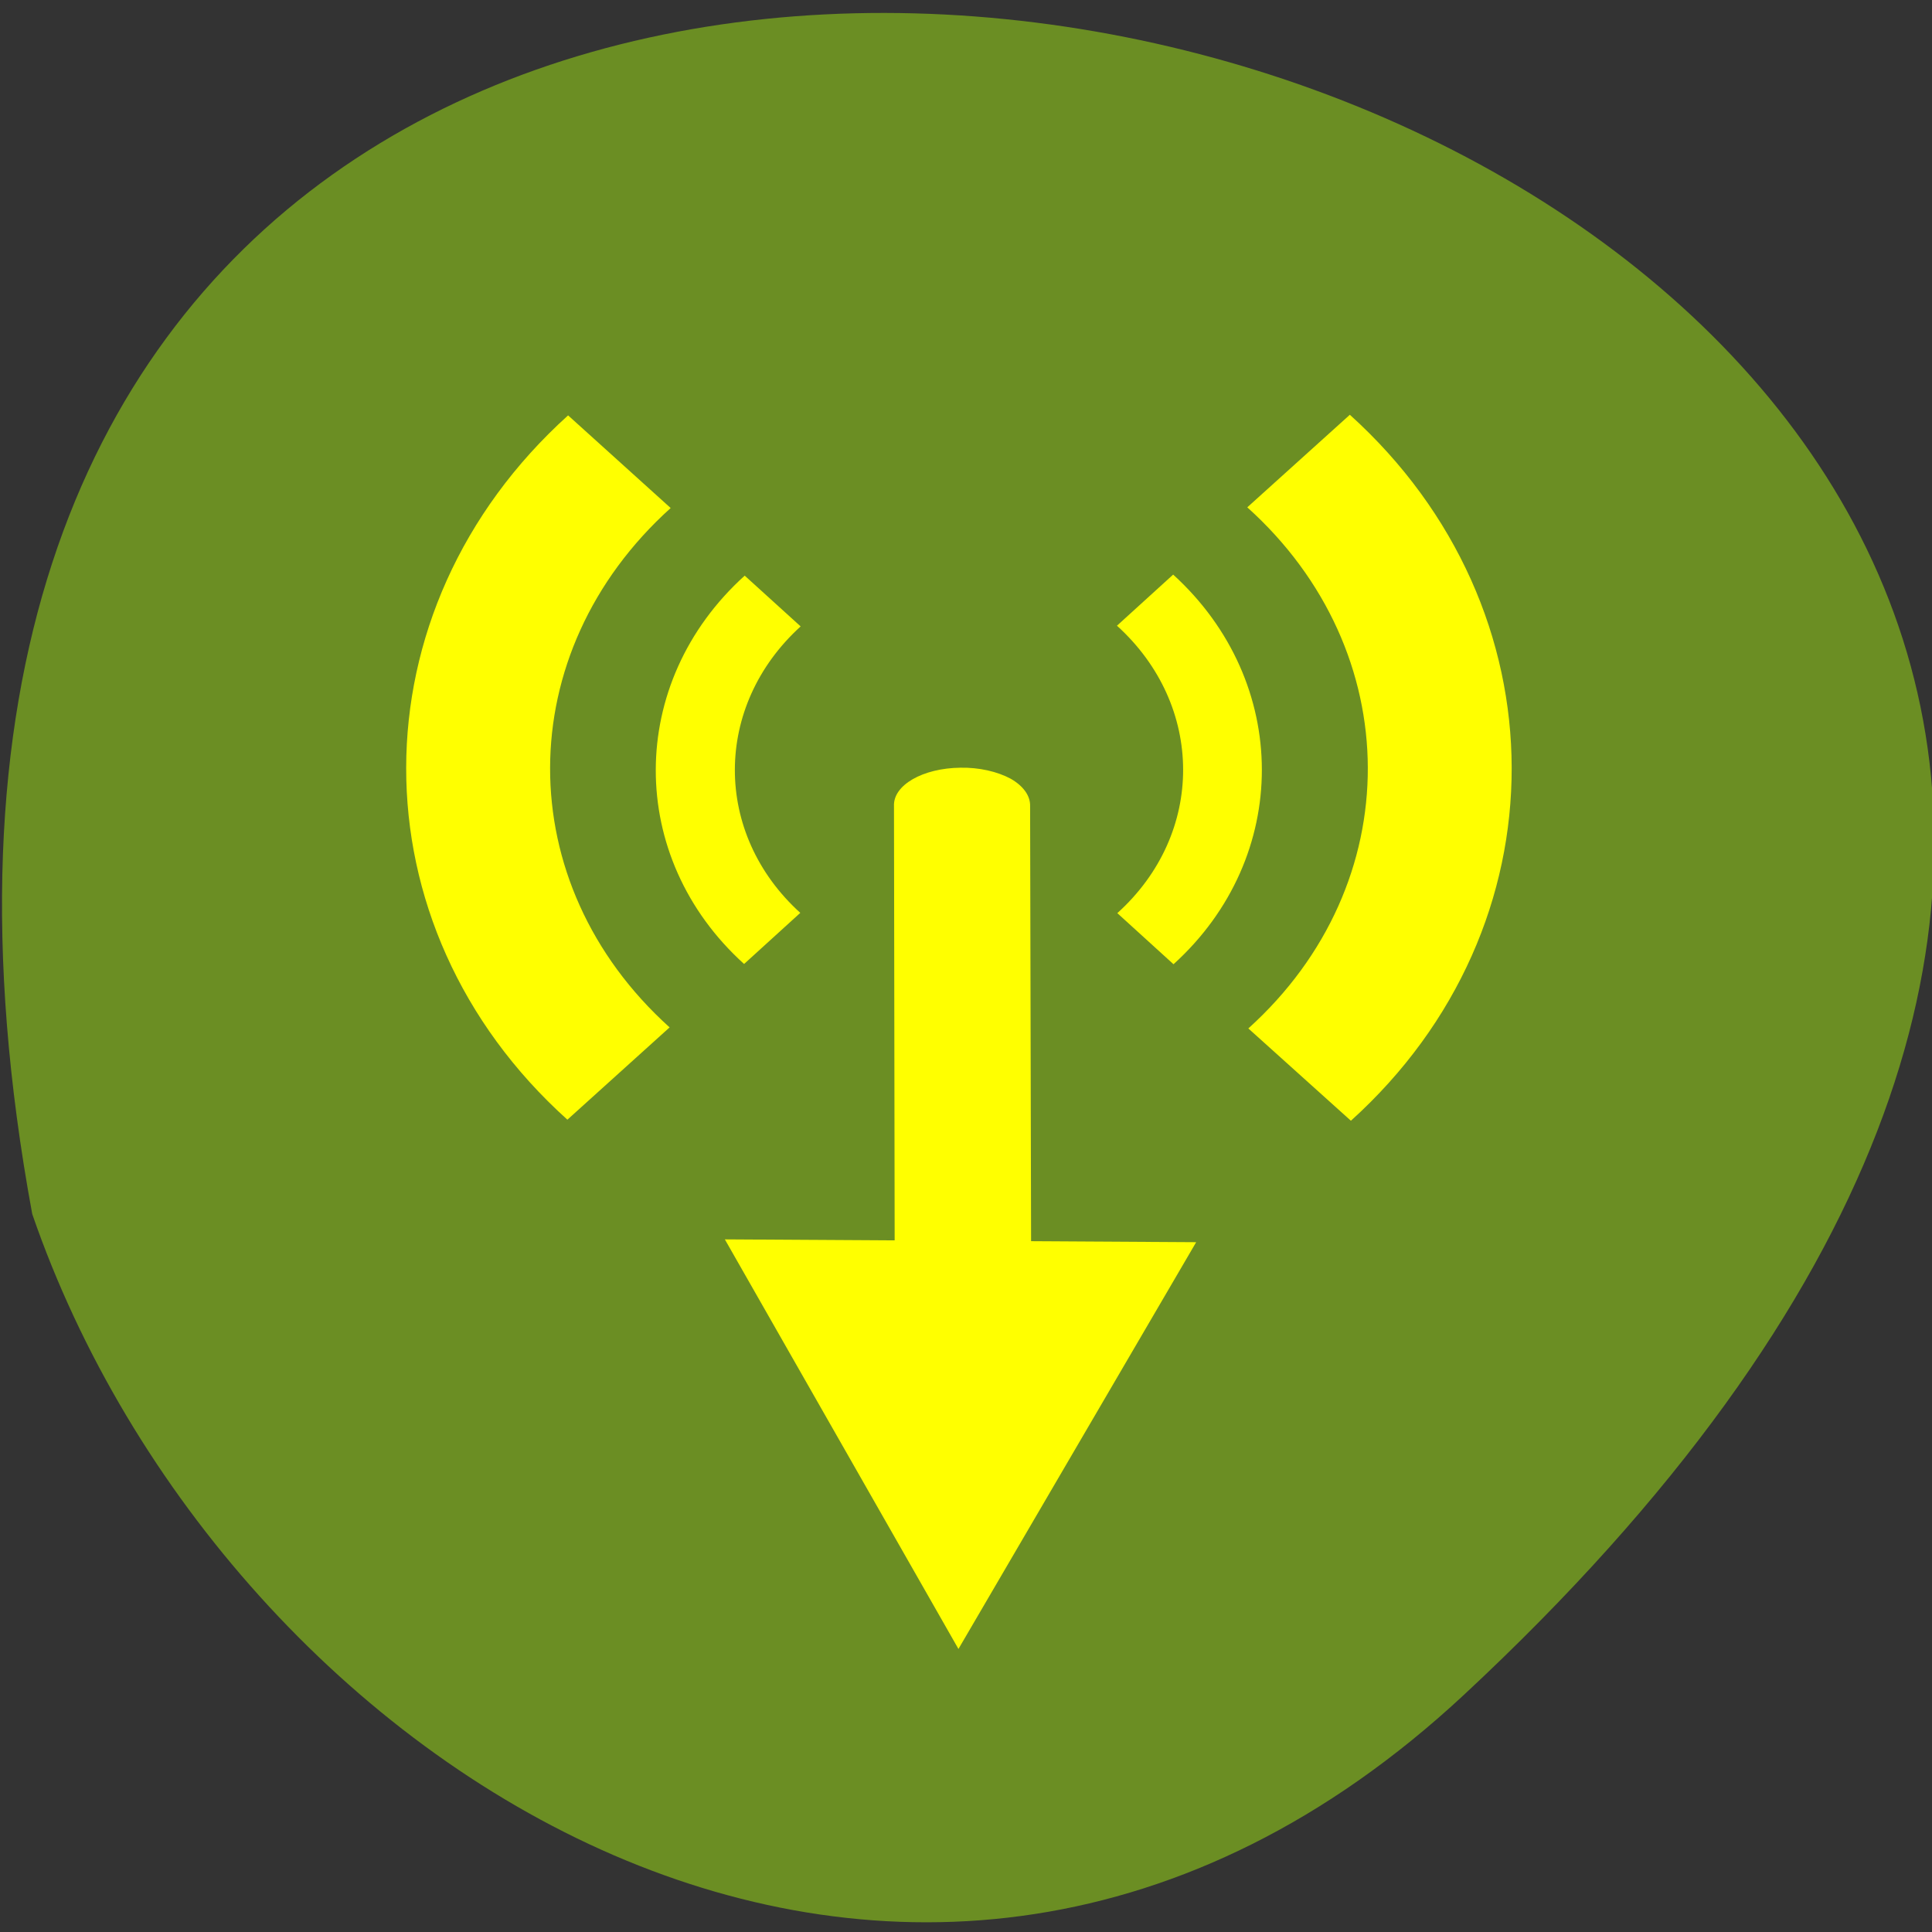 
<svg xmlns="http://www.w3.org/2000/svg" xmlns:xlink="http://www.w3.org/1999/xlink" width="22px" height="22px" viewBox="0 0 22 22" version="1.1">
<rect x="0" y="0" width="22" height="22" fill="#333333" stroke="none"/>
<defs>
<clipPath id="clip1">
  <path d="M 7.332 6.418 L 14.668 6.418 L 14.668 11 L 7.332 11 Z M 7.332 6.418 "/>
</clipPath>
<clipPath id="clip2">
  <path d="M 22.059 10.527 C 22.059 16.203 17.066 20.801 10.918 20.801 C 4.77 20.801 -0.219 16.203 -0.219 10.527 C -0.219 4.855 4.77 0.258 10.918 0.258 C 17.066 0.258 22.059 4.855 22.059 10.527 Z M 22.059 10.527 "/>
</clipPath>
<clipPath id="clip3">
  <path d="M 4.582 4.582 L 17.418 4.582 L 17.418 12.832 L 4.582 12.832 Z M 4.582 4.582 "/>
</clipPath>
<clipPath id="clip4">
  <path d="M 22.059 10.527 C 22.059 16.203 17.066 20.801 10.918 20.801 C 4.77 20.801 -0.219 16.203 -0.219 10.527 C -0.219 4.855 4.77 0.258 10.918 0.258 C 17.066 0.258 22.059 4.855 22.059 10.527 Z M 22.059 10.527 "/>
</clipPath>
<clipPath id="clip5">
  <path d="M 10.082 8.707 L 11.918 8.707 L 11.918 16.957 L 10.082 16.957 Z M 10.082 8.707 "/>
</clipPath>
<clipPath id="clip6">
  <path d="M 22.059 10.527 C 22.059 16.203 17.066 20.801 10.918 20.801 C 4.77 20.801 -0.219 16.203 -0.219 10.527 C -0.219 4.855 4.77 0.258 10.918 0.258 C 17.066 0.258 22.059 4.855 22.059 10.527 Z M 22.059 10.527 "/>
</clipPath>
</defs>
<g id="surface1">
<path style=" stroke:none;fill-rule:nonzero;fill:rgb(41.961%,55.686%,13.725%);fill-opacity:1;" d="M 16.664 19.305 C 36.145 1.191 -4.066 -10.219 0.367 13.824 C 2.555 20.172 10.406 25.121 16.664 19.305 Z M 16.664 19.305 "/>
<g clip-path="url(#clip1)" clip-rule="nonzero">
<g clip-path="url(#clip2)" clip-rule="nonzero">
<path style=" stroke:none;fill-rule:nonzero;fill:rgb(100%,100%,0%);fill-opacity:1;" d="M 8.48 6.555 C 7.133 7.773 7.129 9.762 8.473 10.977 L 9.113 10.395 C 8.117 9.492 8.121 8.039 9.117 7.133 M 12.719 7.125 C 13.719 8.031 13.727 9.492 12.723 10.398 L 13.363 10.98 C 14.707 9.762 14.703 7.766 13.359 6.543 "/>
</g>
</g>
<g clip-path="url(#clip3)" clip-rule="nonzero">
<g clip-path="url(#clip4)" clip-rule="nonzero">
<path style=" stroke:none;fill-rule:nonzero;fill:rgb(100%,100%,0%);fill-opacity:1;" d="M 6.469 4.73 C 4.016 6.945 4.008 10.543 6.461 12.75 L 7.625 11.699 C 5.805 10.059 5.812 7.43 7.637 5.785 M 14.203 5.777 C 16.023 7.414 16.039 10.066 14.215 11.711 L 15.383 12.762 C 17.832 10.551 17.82 6.934 15.371 4.723 L 14.203 5.777 "/>
</g>
</g>
<g clip-path="url(#clip5)" clip-rule="nonzero">
<g clip-path="url(#clip6)" clip-rule="nonzero">
<path style=" stroke:none;fill-rule:nonzero;fill:rgb(100%,100%,0%);fill-opacity:1;" d="M 10.938 8.742 C 10.508 8.746 10.168 8.941 10.18 9.18 L 10.191 16.328 C 10.191 16.566 10.535 16.758 10.969 16.758 C 11.398 16.758 11.746 16.566 11.746 16.328 L 11.73 9.18 C 11.734 9.062 11.652 8.949 11.508 8.867 C 11.355 8.785 11.148 8.738 10.938 8.742 "/>
</g>
</g>
<path style=" stroke:none;fill-rule:evenodd;fill:rgb(100%,100%,0%);fill-opacity:1;" d="M 10.914 18.777 L 8.254 14.113 L 13.621 14.145 Z M 10.914 18.777 "/>
</g>
</svg>
